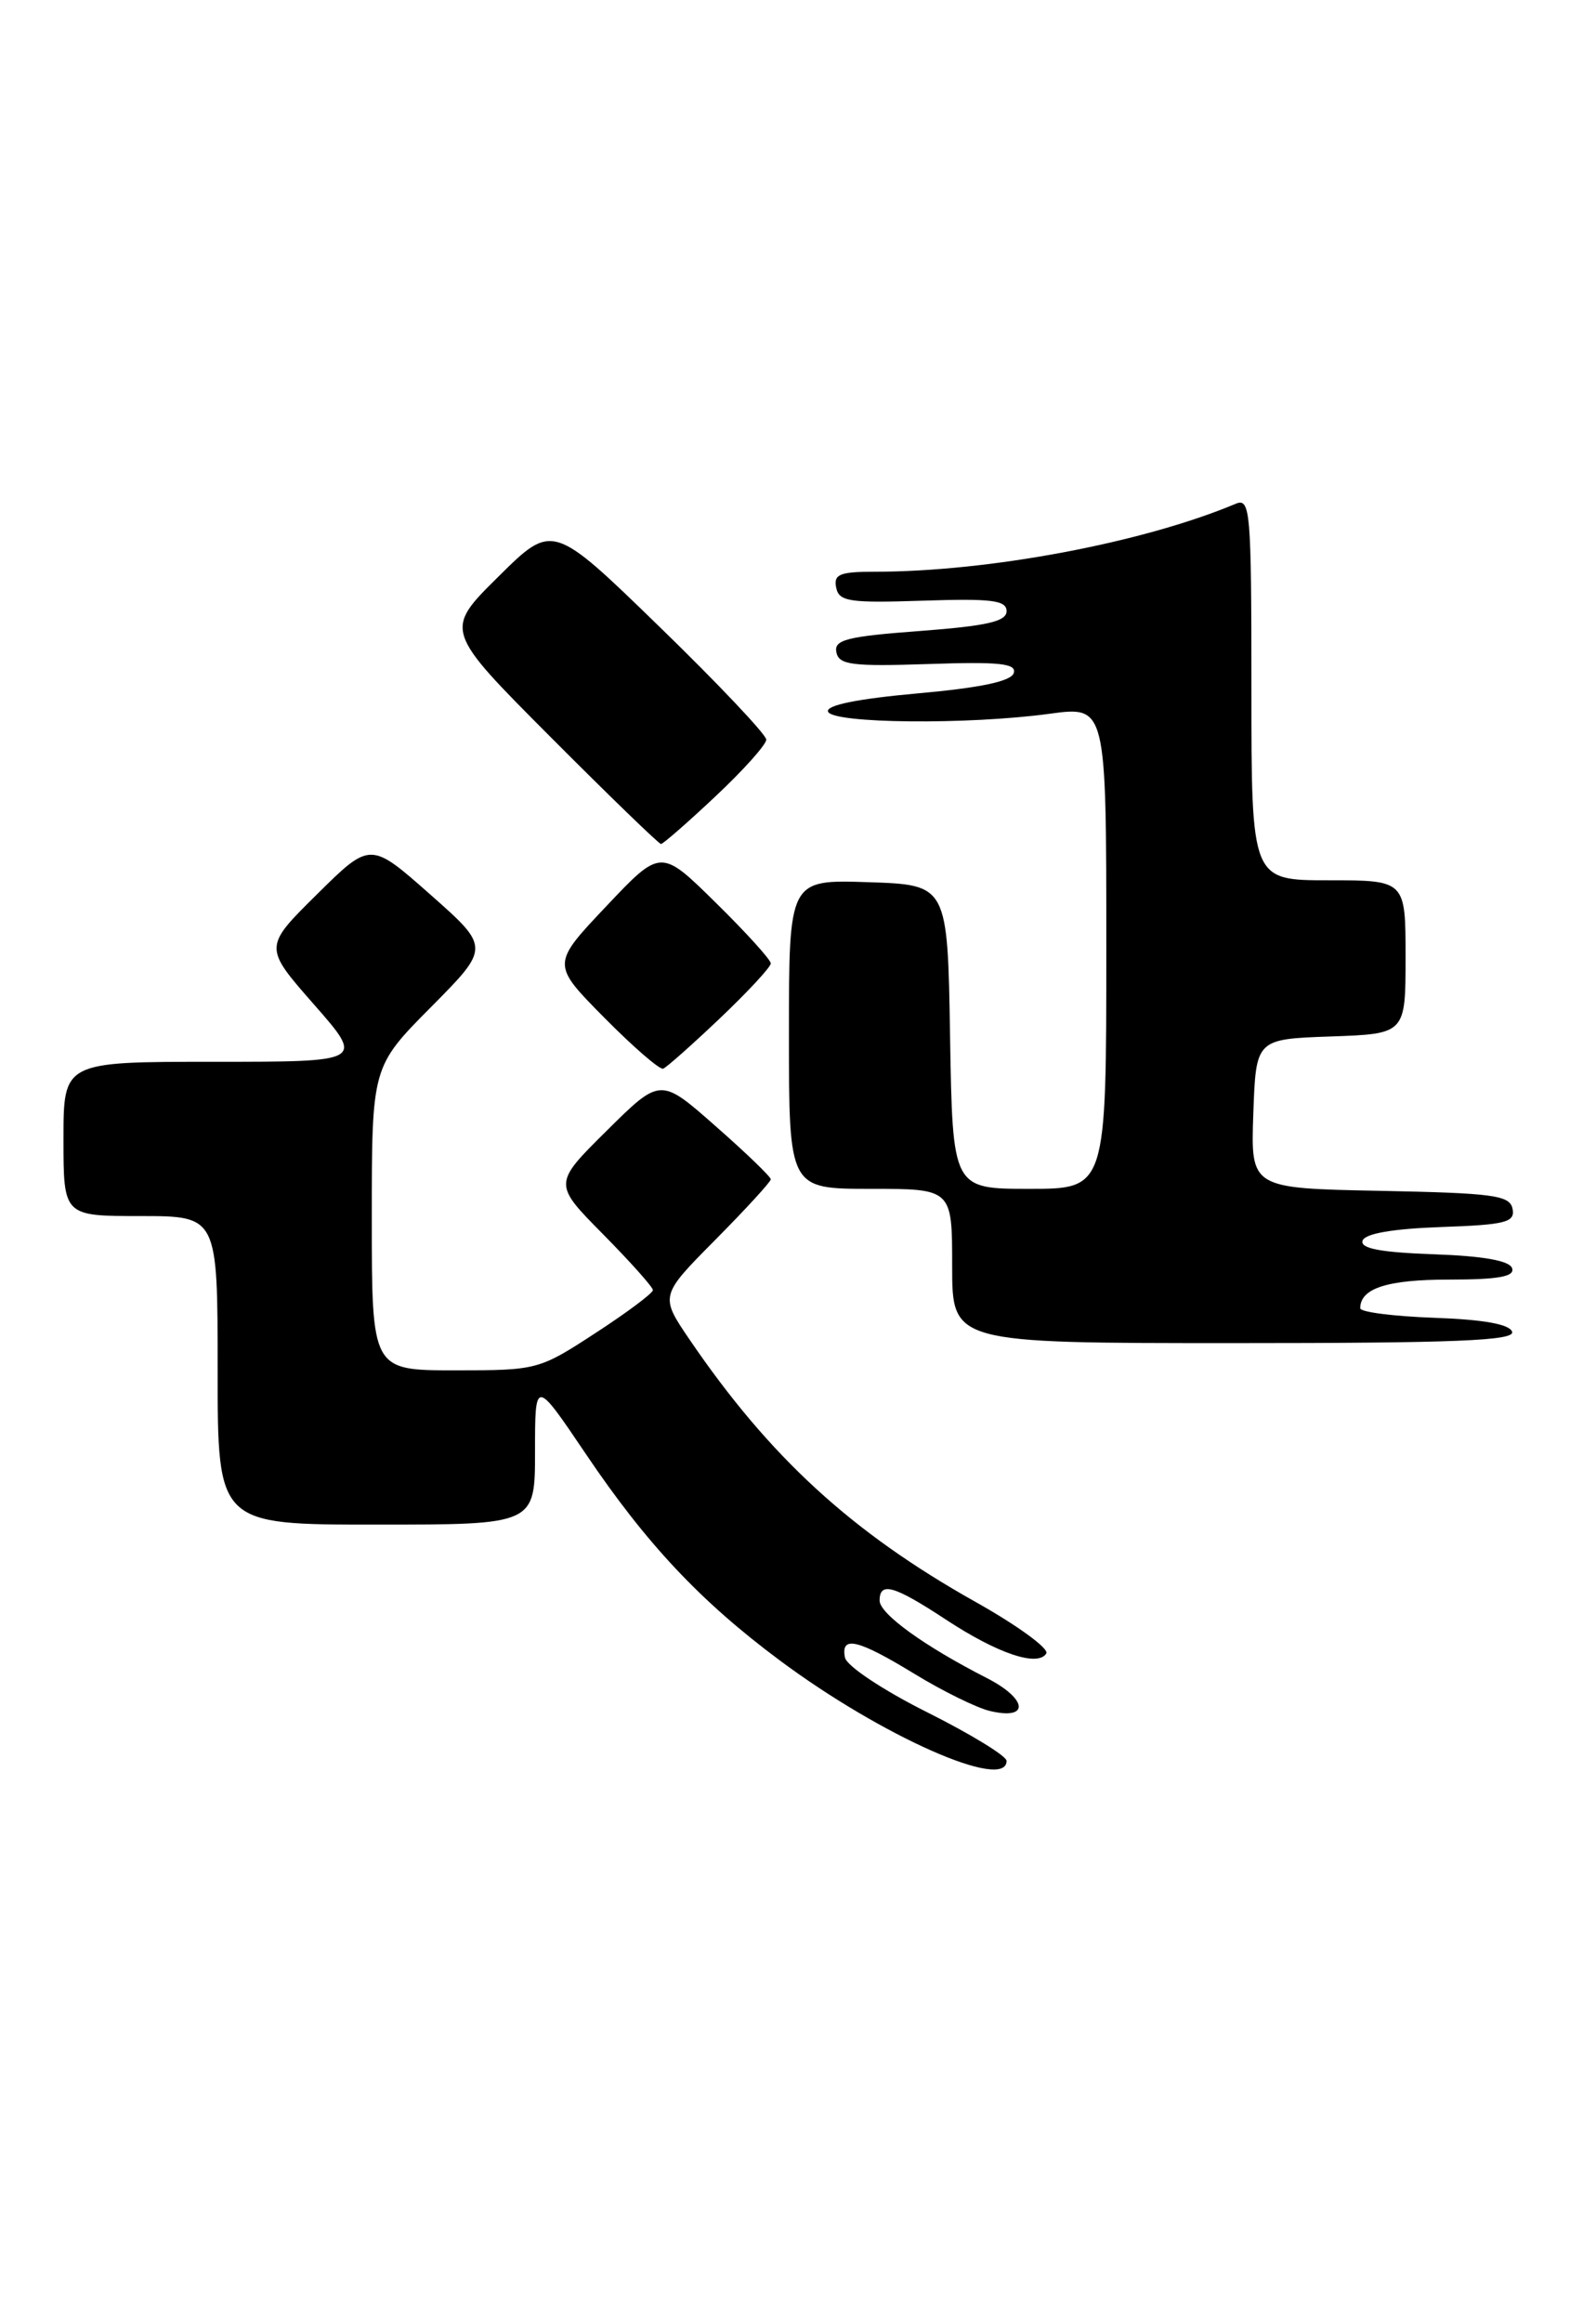 <?xml version="1.0" encoding="UTF-8" standalone="no"?>
<!DOCTYPE svg PUBLIC "-//W3C//DTD SVG 1.1//EN" "http://www.w3.org/Graphics/SVG/1.1/DTD/svg11.dtd" >
<svg xmlns="http://www.w3.org/2000/svg" xmlns:xlink="http://www.w3.org/1999/xlink" version="1.1" viewBox="0 0 176 256">
 <g >
 <path fill="currentColor"
d=" M 111.00 194.03 C 111.00 193.50 107.06 191.09 102.25 188.68 C 97.35 186.23 93.36 183.57 93.18 182.65 C 92.69 180.18 94.59 180.63 100.85 184.45 C 103.96 186.35 107.69 188.18 109.14 188.53 C 113.57 189.59 113.35 187.22 108.81 184.90 C 101.91 181.38 97.00 177.83 97.00 176.37 C 97.00 174.25 98.59 174.71 104.27 178.44 C 109.98 182.20 114.44 183.71 115.38 182.20 C 115.71 181.66 112.17 179.09 107.51 176.48 C 93.90 168.84 84.87 160.55 76.07 147.65 C 72.76 142.79 72.76 142.79 78.88 136.62 C 82.25 133.22 85.00 130.22 85.00 129.95 C 85.00 129.67 82.26 127.03 78.91 124.09 C 72.83 118.73 72.83 118.73 66.91 124.59 C 61.00 130.44 61.00 130.44 66.50 136.00 C 69.52 139.06 72.00 141.83 72.00 142.16 C 72.00 142.49 69.16 144.62 65.68 146.88 C 59.44 150.95 59.24 151.00 50.18 151.00 C 41.00 151.00 41.00 151.00 41.00 134.28 C 41.00 117.55 41.00 117.55 47.53 110.97 C 54.05 104.40 54.05 104.40 47.44 98.56 C 40.84 92.73 40.84 92.73 34.96 98.54 C 29.07 104.36 29.07 104.36 34.62 110.68 C 40.17 117.00 40.17 117.00 23.58 117.00 C 7.00 117.00 7.00 117.00 7.00 125.50 C 7.00 134.00 7.00 134.00 15.50 134.00 C 24.00 134.00 24.00 134.00 24.00 151.00 C 24.00 168.00 24.00 168.00 41.50 168.00 C 59.00 168.00 59.00 168.00 59.00 159.96 C 59.00 151.92 59.00 151.92 64.60 160.21 C 71.29 170.13 77.25 176.46 86.00 182.97 C 97.22 191.32 111.00 197.42 111.00 194.03 Z  M 166.75 146.75 C 166.48 145.92 163.60 145.40 158.17 145.21 C 153.68 145.05 150.00 144.58 150.00 144.16 C 150.00 141.96 152.98 141.00 159.78 141.00 C 165.24 141.00 167.06 140.67 166.75 139.75 C 166.48 138.92 163.58 138.40 158.10 138.21 C 152.21 138.00 149.97 137.57 150.26 136.71 C 150.52 135.93 153.57 135.40 158.90 135.21 C 166.04 134.96 167.09 134.69 166.80 133.21 C 166.51 131.71 164.74 131.47 152.20 131.22 C 137.92 130.94 137.92 130.94 138.21 122.72 C 138.50 114.50 138.50 114.50 146.75 114.21 C 155.00 113.92 155.00 113.92 155.00 105.46 C 155.00 97.00 155.00 97.00 146.50 97.00 C 138.00 97.00 138.00 97.00 138.00 75.89 C 138.00 56.18 137.88 54.83 136.25 55.52 C 126.02 59.81 109.04 63.00 96.47 63.00 C 92.60 63.00 91.91 63.28 92.21 64.75 C 92.52 66.29 93.66 66.46 101.78 66.19 C 109.36 65.94 111.00 66.14 111.00 67.35 C 111.00 68.48 108.85 68.97 101.45 69.53 C 93.38 70.13 91.95 70.50 92.23 71.87 C 92.51 73.27 93.95 73.45 102.39 73.17 C 110.24 72.90 112.13 73.11 111.79 74.17 C 111.49 75.08 108.11 75.79 101.15 76.41 C 94.58 77.00 91.07 77.71 91.31 78.41 C 91.75 79.73 106.73 79.88 115.75 78.65 C 122.00 77.80 122.00 77.80 122.00 104.40 C 122.00 131.00 122.00 131.00 113.52 131.00 C 105.05 131.00 105.05 131.00 104.77 114.25 C 104.50 97.50 104.50 97.50 95.75 97.21 C 87.00 96.92 87.00 96.92 87.00 113.96 C 87.00 131.00 87.00 131.00 96.00 131.00 C 105.00 131.00 105.00 131.00 105.00 139.50 C 105.00 148.00 105.00 148.00 136.08 148.00 C 160.50 148.00 167.08 147.73 166.75 146.75 Z  M 79.41 112.19 C 82.48 109.27 85.00 106.56 85.00 106.16 C 85.00 105.76 82.27 102.75 78.93 99.47 C 72.87 93.50 72.87 93.50 66.84 99.88 C 60.81 106.25 60.81 106.25 66.63 112.13 C 69.83 115.37 72.76 117.90 73.13 117.76 C 73.51 117.62 76.33 115.11 79.41 112.19 Z  M 78.90 87.75 C 81.98 84.86 84.50 82.05 84.50 81.50 C 84.50 80.95 79.20 75.35 72.72 69.06 C 60.94 57.62 60.94 57.62 54.96 63.54 C 48.98 69.45 48.98 69.45 60.73 81.23 C 67.18 87.70 72.66 93.00 72.89 93.00 C 73.12 93.00 75.83 90.64 78.90 87.75 Z "/>
</g>
</svg>